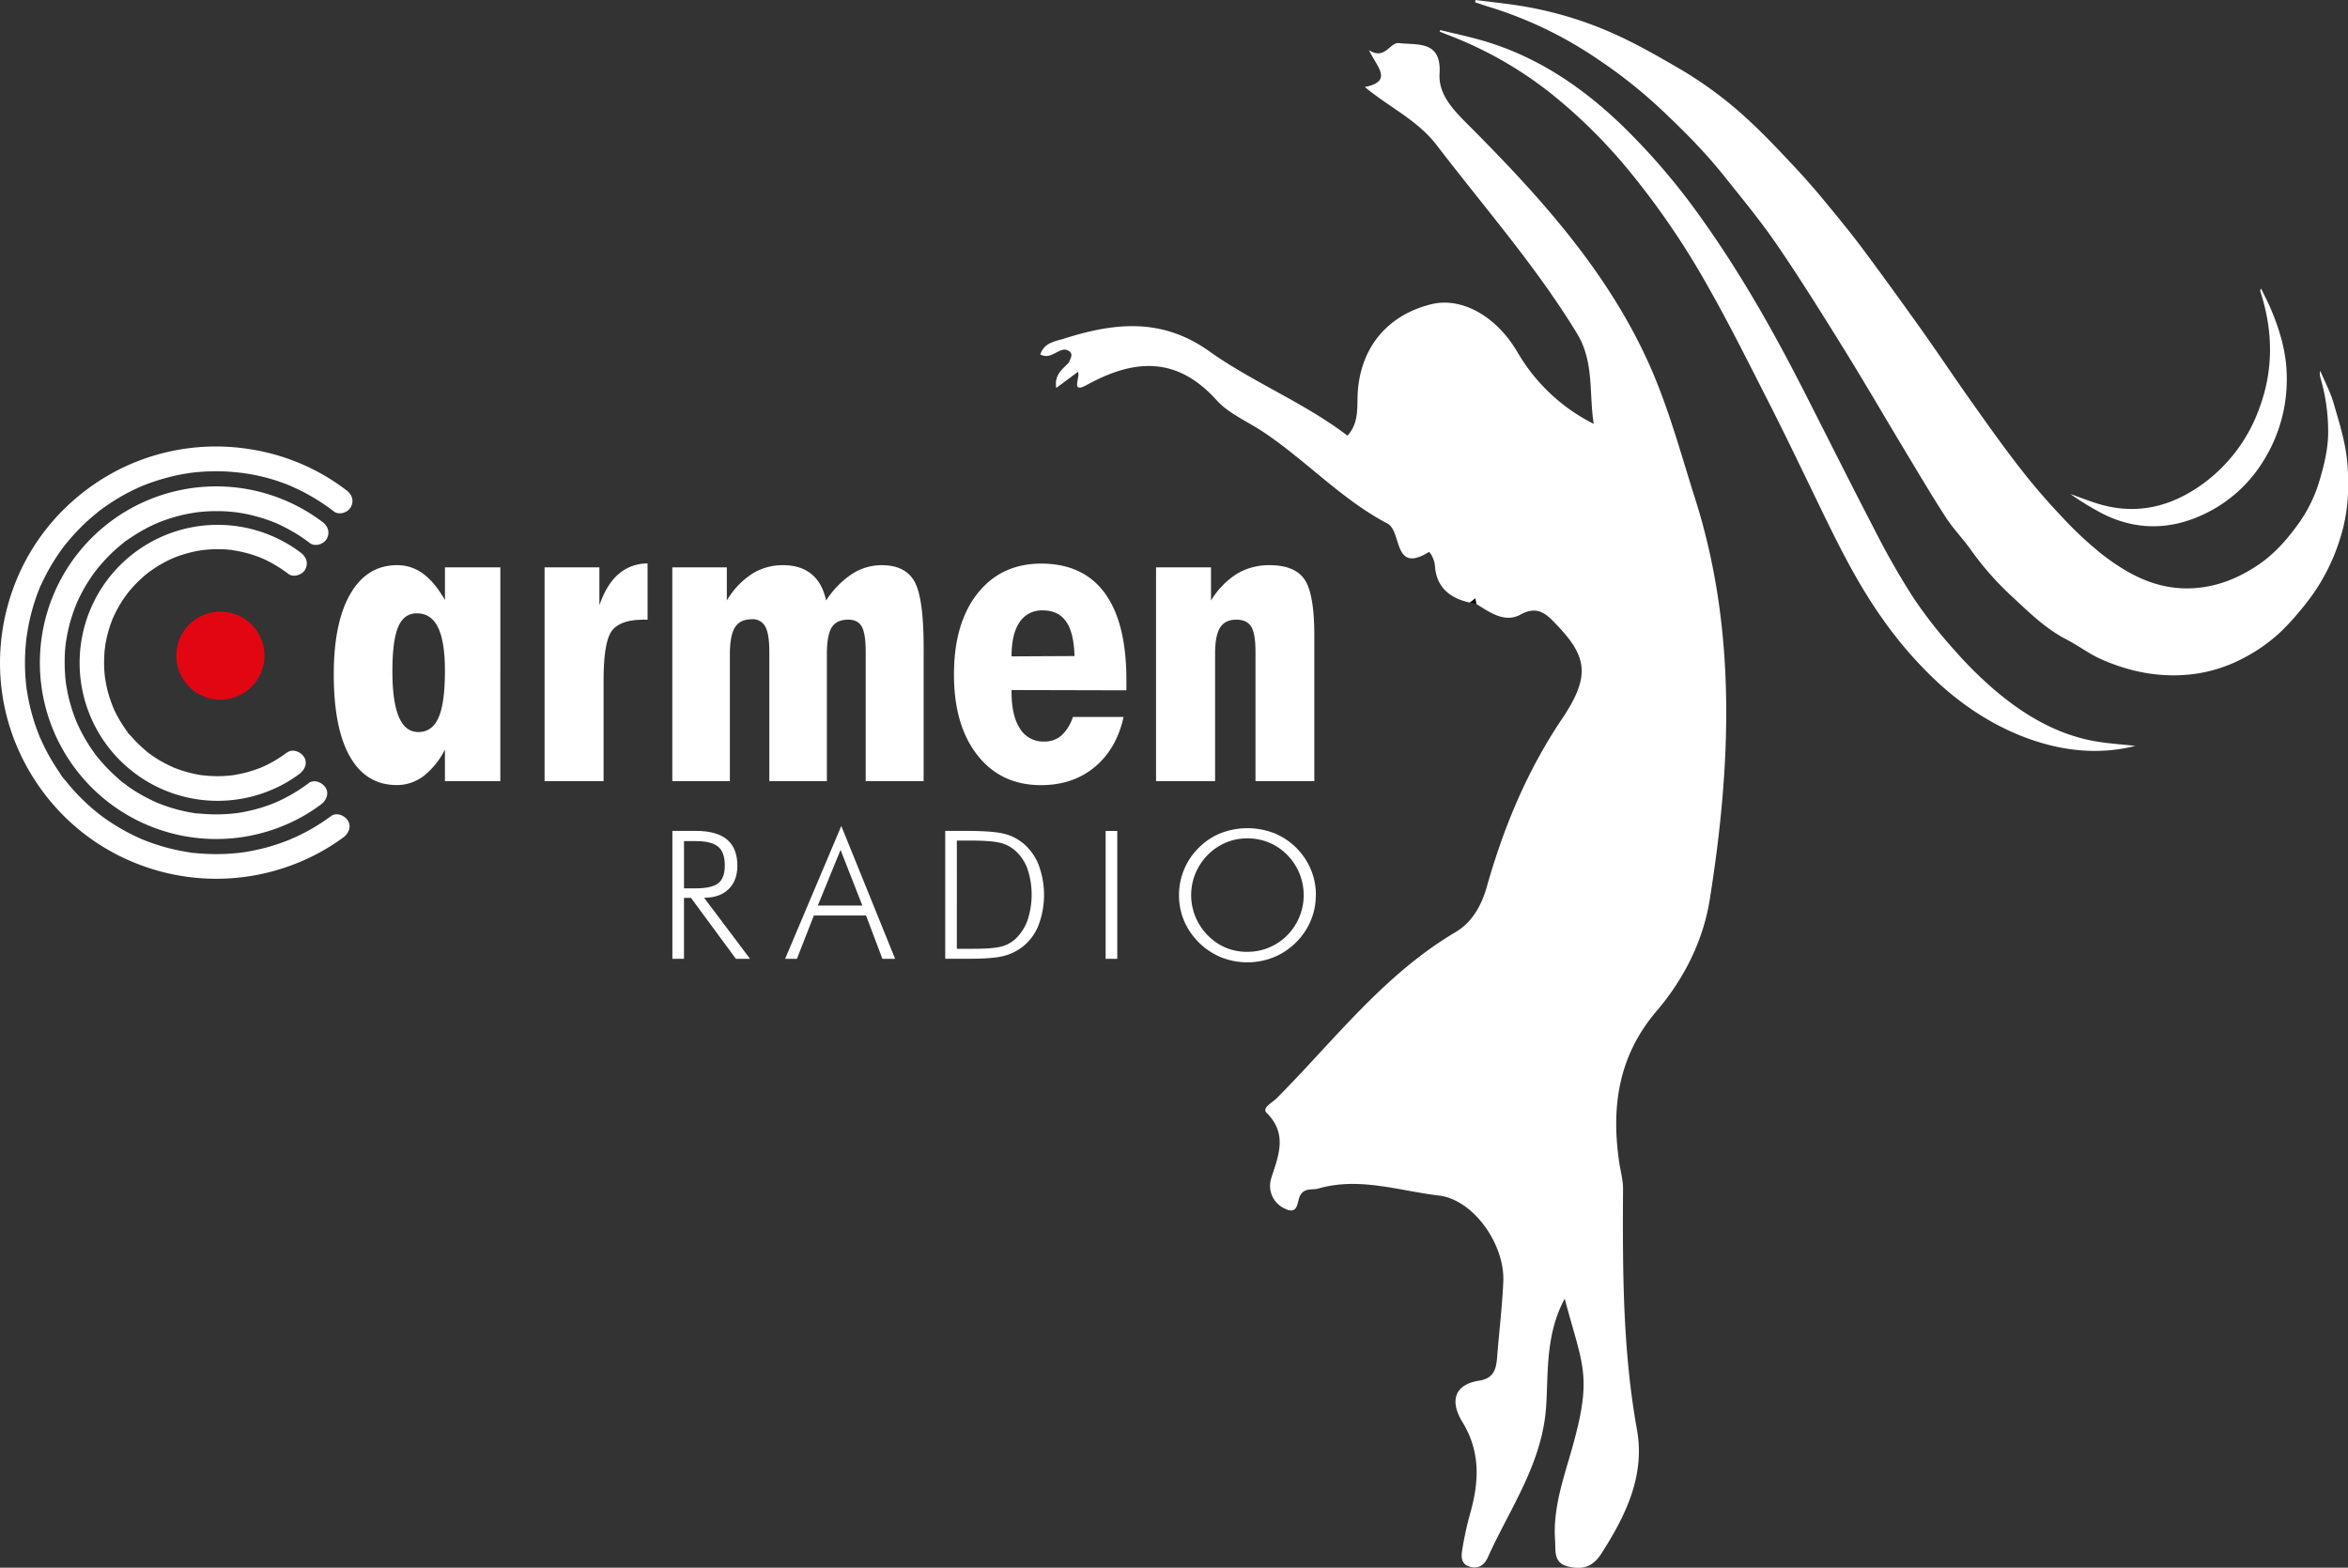 <svg id="Calque_1" data-name="Calque 1" xmlns="http://www.w3.org/2000/svg" xmlns:xlink="http://www.w3.org/1999/xlink" viewBox="0 0 954.13 637.24"><rect x="0" y="0" width="954.13" height="637.24" fill="#333333" stroke="none"/><defs><style>.cls-1{fill:none;}.cls-2{clip-path:url(#clip-path);}.cls-3{fill:#fff;}.cls-4{fill:#e20613;}</style><clipPath id="clip-path" transform="translate(-220.43 -131.38)"><rect class="cls-1" width="1400" height="900"/></clipPath></defs><title>Logo</title><g class="cls-2"><path class="cls-3" d="M654.64,278.91c1.06-2.17,2.49-4.44-1.3-5.44-1.64-1.54-1.54-3.08,0-4.62,20.23-6.32,39.25-8.38,58.54,5.35C729.62,286.83,750.35,295,768,308.48c4.92-5.58,3.75-11.94,4.19-18,1.32-18.1,12.15-31,29.75-35.41,12.25-3.09,26.44,4.63,35.12,19.45a74.46,74.46,0,0,0,31,29.16c-2-12.53.27-25.13-6.8-36.75-16.62-27.28-37.62-51.19-56.92-76.42-7.9-10.34-19.31-15.44-29.3-23.77,11.69-2.33,4.9-8.18,1.66-15,6.58,4.28,8.46-3.29,12.23-2.84,7.4.88,17.34-1.21,16.48,12.43-.53,8.33,5.46,14.6,11.34,20.49,29.53,29.6,57.63,60.5,74.6,99.37,7.41,17,12.26,35.12,17.87,52.76,17,53.47,14.69,108.29,6,163-2.7,17-10.57,32.45-21.69,45.5-15.51,18.21-18.43,38.92-15.11,61.46.52,3.54,1.56,7.09,1.54,10.63-.17,32.78-.19,65.46,5.67,98,3.35,18.64-4.55,34.89-14.48,50.35-3.67,5.72-7.91,6.58-13.53,5.24-6-1.43-5-6.42-5.28-10.86-.87-12.29,3.21-24.3,6.38-35.29,9.1-31.55,5-34.51-2.46-62.72-7.75,14.46-6.66,29.43-7.51,43.33-1.43,23.59-14.73,41.77-23.78,61.94-1.42,3.17-4.11,4.85-7.67,3.56-3.21-1.15-3.12-4.13-2.68-6.73a133.15,133.15,0,0,1,3.13-14.42c3.69-12.93,4.47-25.27-3.06-37.54-4.67-7.59-4.21-15.07,6.85-16.82,5.92-.94,6.88-4.7,7.26-9.5.8-10.29,2.07-20.57,2.51-30.87.63-14.86-12-33.21-26.24-34.88-16.12-1.89-32.23-7.63-48.84-2.85-2.46.7-5.32-.35-7.23,2.42-1.67,2.43-.61,8.63-6.45,5.77a10.17,10.17,0,0,1-5.49-12.55c3-9.24,6.62-17.85-1.95-26.42-2-2,2.34-4.11,4.07-5.85,23.34-23.48,43.52-50.32,72.74-67.59,6.51-3.85,10.44-10.5,12.67-18.37,6.84-24.15,16.3-47.08,30.49-68.17,11.64-17.3,10.46-25.28-2-38.29-3.83-4-7.55-8.23-14.74-4.26-6.42,3.55-12.5-.83-18.06-4.36a1.54,1.54,0,0,0-2.58-.49c-8.11-1.79-13.61-6.22-14.18-15-.16-2.49-2-5.81-2.51-5.52-14.63,9-10.78-8.46-16.77-11.6-18.8-9.88-33.18-25.76-50.69-37.38-6.33-4.2-13.84-7.33-18.77-12.79-16.18-17.93-33.43-16.81-52.84-6.12-6.7,3.69-2.28-3.53-3.51-5.4-1-1.47-3.08-1.84-3.88-3.57" transform="translate(-220.43 -131.38)"/><path class="cls-3" d="M654.64,278.91l3.88,3.57-8.89,6.6c-.84-5.24,2.39-7.56,5-10.17" transform="translate(-220.43 -131.38)"/><path class="cls-3" d="M653.34,268.85v4.62c-3.44-.05-6,4.17-10.21,2,1.72-5,6.24-5.37,10.21-6.58" transform="translate(-220.43 -131.38)"/><path d="M817.79,376.26l2.16-1.7c.13.73.28,1.46.42,2.19a8.67,8.67,0,0,1-2.58-.49" transform="translate(-220.43 -131.38)"/><path class="cls-3" d="M820,131.38c6.46.84,12.95,1.48,19.36,2.55a151.72,151.72,0,0,1,38.56,11.93c9,4.16,17.64,9.16,26.21,14.18a159.79,159.79,0,0,1,28.1,21.35c6.26,5.85,12.1,12.16,18,18.42,4,4.31,7.91,8.79,11.67,13.34,5.28,6.42,10.57,12.84,15.54,19.49,8.14,10.92,16.1,22,24,33.06,6.93,9.77,13.56,19.74,20.49,29.51,6.33,8.93,12.67,17.86,19.39,26.5,5.18,6.67,10.72,13.1,16.52,19.24a150,150,0,0,0,16.7,15.69c10.06,7.81,21.06,13.87,34.39,13.91,10.59,0,20-3.48,28.72-9.27,6.81-4.51,12.11-10.51,16.75-17a58.17,58.17,0,0,0,8.47-17.17c1.91-6.41,3.53-12.83,3.63-19.55a78.27,78.27,0,0,0-3.09-22.46,5.26,5.26,0,0,1-.13-3c1.85,4.39,4.14,8.66,5.45,13.21,2.22,7.71,4.72,15.5,5.47,23.42,1,10.52.49,21.15-2.83,31.47a80.6,80.6,0,0,1-12,24,122.88,122.88,0,0,1-11.37,13.26,67.65,67.65,0,0,1-16.68,11.81,58.71,58.71,0,0,1-22.84,6.43c-12.06.92-23.61-1.6-34.56-6.52-4.78-2.15-9-5.44-13.73-7.85-8.24-4.25-14.83-10.63-21.45-16.82a123.82,123.82,0,0,1-17.29-19.4c-3.19-4.59-7.19-8.63-10.23-13.3-5.77-8.88-11.14-18-16.6-27.07-8.27-13.73-16.3-27.6-24.74-41.22-8.88-14.33-17.81-28.65-27.32-42.57-6.66-9.73-14.21-18.86-21.58-28.09-8.14-10.22-17.38-19.39-26.95-28.31a198,198,0,0,0-23.87-18.79,163.31,163.31,0,0,0-44.77-21.63c-1.87-.56-3.71-1.22-5.57-1.83l.21-.88" transform="translate(-220.43 -131.38)"/><path class="cls-3" d="M1088.17,434.56c-14.4,3.67-29,2.24-43.3-2.87-13.88-5-26-12.87-36.82-22.76a163.13,163.13,0,0,1-22.78-26.21c-10.89-15.37-19-32.28-27.14-49.14-6.53-13.47-13-27-19.81-40.32C930.59,278.08,923,262.84,914.57,248a321.38,321.38,0,0,0-31.71-46.67,215.34,215.34,0,0,0-31.8-31.66,157.93,157.93,0,0,0-42-24c-1.2-.46-2.39-.95-3.58-1.43.06-.21.11-.43.16-.65,5.33,1.3,10.69,2.46,16,3.93,22.68,6.3,41.55,19,58.27,35.17a269.49,269.49,0,0,1,31.94,37.49c15.45,21.61,28.53,44.63,40.63,68.23,10,19.6,19.84,39.34,30,58.88a307.23,307.23,0,0,0,15.43,27,187.93,187.93,0,0,0,16.58,21.19,160.25,160.25,0,0,0,17.62,17.34c11.21,9.31,23.65,16.67,38.16,19.58,6,1.2,12.21,1.51,17.9,2.17" transform="translate(-220.43 -131.38)"/><path class="cls-3" d="M1139.22,248.65c1.36,2.81,2.69,5.28,3.79,7.85,3.69,8.62,6.4,17.49,6.64,26.95a62.34,62.34,0,0,1-9.39,35.15,56.6,56.6,0,0,1-24.93,22.11c-13.23,6.08-26.7,6.21-39.91-.22a118.49,118.49,0,0,1-13.66-8.28c4.92,1.66,9.73,3.75,14.77,4.89,14.54,3.31,27.56-.61,39.34-9.26a65.05,65.05,0,0,0,22.53-30.17c5.79-15.32,5.77-30.81,1-46.38-.18-.58-.37-1.15-.52-1.73,0-.13.1-.31.32-.91" transform="translate(-220.43 -131.38)"/><path class="cls-4" d="M327.87,397.93A17.89,17.89,0,1,1,310,380a17.89,17.89,0,0,1,17.89,17.89" transform="translate(-220.43 -131.38)"/><path class="cls-3" d="M337.12,437.2a51.71,51.71,0,0,1-5.21,3.46c-.88.51-1.77,1-2.67,1.45-.43.22-.86.42-1.29.62l-.55.26s-1.17.52-.52.24-.21.08-.35.14l-.76.3-1.35.49q-1.56.54-3.15,1a55.34,55.34,0,0,1-6.11,1.31c-1,.15-.11,0,.07,0l-.84.1-1.49.14c-1.14.09-2.28.14-3.43.16a53.71,53.71,0,0,1-5.53-.23l-1.2-.13c-1.18-.14.7.13-.21,0s-1.79-.3-2.68-.48q-2.49-.51-4.9-1.26c-.8-.25-1.59-.52-2.38-.8-.36-.14-.73-.27-1.09-.42l-.62-.24c-.86-.34.69.31.13.05-1.56-.73-3.1-1.44-4.59-2.28a48.67,48.67,0,0,1-4.18-2.61c-.36-.25-.72-.5-1.07-.76-.16-.12-1.16-.89-.54-.4l-.52-.42-1.13-1q-1.86-1.61-3.56-3.38c-.56-.59-1.11-1.19-1.65-1.81s-1.51-1.39-1.67-2c0,.07.72,1,.19.23l-.3-.39c-.23-.31-.45-.62-.67-.94-.5-.71-1-1.44-1.46-2.18-.9-1.44-1.74-2.93-2.5-4.45-.37-.74-.71-1.5-1-2.25s.38,1-.08-.18l-.48-1.25c-.6-1.62-1.13-3.27-1.57-4.95s-.77-3.3-1-5a2.85,2.85,0,0,1-.1-.68c0,.06.15,1.26,0,.31,0-.4-.09-.8-.13-1.2-.09-.93-.16-1.85-.2-2.78a51.77,51.77,0,0,1,.05-5.43c0-.81.11-1.62.2-2.42.05-.4.35-1.76,0-.38.1-.44.13-.9.21-1.35a50.71,50.71,0,0,1,2.73-9.89,4.2,4.2,0,0,1,.43-1.08c-.46.52-.32.75-.11.28l.27-.6c.36-.81.75-1.6,1.16-2.38a47.87,47.87,0,0,1,2.48-4.27c.44-.69.91-1.37,1.39-2l.68-.93c.31-.43,0-.35-.19.23a2.82,2.82,0,0,1,.51-.64q1.55-1.91,3.27-3.66a50.49,50.49,0,0,1,3.72-3.44l.89-.72c1-.79-.56.4.15-.13s1.41-1,2.14-1.52q2.12-1.42,4.36-2.64c.73-.39,1.46-.76,2.21-1.12l1.05-.49.45-.2c1.07-.48-1.06.42,0,0a53.21,53.21,0,0,1,9.65-2.86l1.35-.24c.24,0,1.45-.25.69-.11s.49-.06.7-.08l1.55-.14a52.38,52.38,0,0,1,5.74-.13q1.48,0,3,.18a11.67,11.67,0,0,1,1.68.18c-.05,0-.88-.13-.29,0l1,.16a51.44,51.44,0,0,1,6.25,1.44c.91.28,1.82.58,2.72.9l1.33.5.75.31c-1-.41-.1,0,.11.05a52.14,52.14,0,0,1,5.55,2.89,57.26,57.26,0,0,1,5,3.4c2.08,1.6,5.68.39,6.84-1.79,1.4-2.65.43-5.13-1.8-6.84a56.09,56.09,0,1,0-5.86,93.43,53.39,53.39,0,0,0,5.39-3.56c2.08-1.57,3.37-4.4,1.79-6.84-1.33-2.07-4.6-3.48-6.84-1.8" transform="translate(-220.43 -131.38)"/><path class="cls-3" d="M345.89,449.7a67.14,67.14,0,0,1-14,8.1c1.1-.47-.79.3-1.09.42-.64.24-1.28.48-1.92.7-1.3.45-2.62.87-3.94,1.24a73.22,73.22,0,0,1-8.17,1.73c-1.35.21.71-.07-.14,0l-1.05.12c-.7.08-1.41.14-2.12.2-1.43.11-2.86.17-4.3.19a68.38,68.38,0,0,1-7.15-.29L300.3,462a4.17,4.17,0,0,1-.69-.08c1.15.43.43.05,0,0-1.12-.17-2.24-.37-3.36-.59a67.29,67.29,0,0,1-6.53-1.69c-1.06-.33-2.12-.69-3.17-1.08l-1.4-.53-.77-.31c-1.09-.43,1,.46,0,0-2-.9-4-1.86-5.93-2.93s-3.78-2.23-5.58-3.48c-.45-.31-.89-.63-1.33-1l-.53-.39c-.3-.22-1.15-.61,0,0a15.64,15.64,0,0,1-2.54-2.07,70.18,70.18,0,0,1-9-9.44c-.55-.7.12.19.18.23a3.7,3.7,0,0,1-.59-.79c-.29-.39-.58-.79-.86-1.19-.66-.94-1.3-1.9-1.91-2.87a64.89,64.89,0,0,1-3.24-5.74c-.47-.94-.92-1.89-1.34-2.85a3.64,3.64,0,0,1-.33-.76c.14.89.28.67.12.28-.25-.62-.5-1.24-.73-1.86a66.49,66.49,0,0,1-3.42-13c0-.22-.07-.45-.11-.68-.18-1.19.14,1.18,0,0l-.18-1.54c-.12-1.21-.21-2.42-.27-3.64q-.15-3.51,0-7c.06-1,.14-2.07.25-3.11.06-.57.15-1.14.2-1.71-.12,1.32-.06.47,0,.14s.12-.79.19-1.19a65.66,65.66,0,0,1,3.55-13c.18-.46.38-.92.55-1.39.26-.69-.51,1.15-.05.12l.27-.6c.49-1.11,1-2.21,1.57-3.29a65.8,65.8,0,0,1,3.29-5.7c.53-.83,1.09-1.65,1.65-2.45.32-.45.64-.89,1-1.33.06-.08.67-1,.2-.27s.33-.41.42-.53c1.37-1.7,2.82-3.34,4.34-4.9s3-3,4.67-4.35c.37-.32.75-.63,1.13-.94l.77-.61c.4-.32.14-.39-.23.18a6.14,6.14,0,0,1,1.31-1c.49-.35,1-.7,1.48-1,1.81-1.24,3.68-2.38,5.61-3.44.91-.5,1.84-1,2.78-1.44l1.5-.71.6-.27c.14-.06,1.42-.59.63-.27l.94-.38,1.56-.59q1.65-.6,3.33-1.11a67.42,67.42,0,0,1,6.55-1.64c1.07-.2,2.13-.38,3.2-.54s-.89.1-.14,0l.86-.1,1.89-.19a68.1,68.1,0,0,1,7.28-.23c1.37,0,2.73.1,4.08.22.71.06,1.42.13,2.12.21l.85.1c-1.19-.15.08,0,.34.06a64.87,64.87,0,0,1,8.16,1.79c1.33.37,2.64.79,3.93,1.25.65.23,1.29.47,1.93.72l.76.31c1.09.43-.66-.31.32.12a72.67,72.67,0,0,1,7.25,3.7,67.2,67.2,0,0,1,6.71,4.51c2.09,1.59,5.69.4,6.84-1.79,1.4-2.64.44-5.15-1.79-6.84A71.67,71.67,0,1,0,344,462.9a69.3,69.3,0,0,0,6.91-4.56c2.08-1.57,3.37-4.4,1.79-6.85-1.33-2.06-4.6-3.47-6.84-1.79" transform="translate(-220.43 -131.38)"/><path class="cls-3" d="M354.94,463.11a84.3,84.3,0,0,1-8.49,5.5c-1.42.8-2.85,1.55-4.32,2.27-.73.36-1.47.71-2.21,1l-1.12.5c-.52.22-.5.22.07,0l-.76.31a83.58,83.58,0,0,1-9.77,3.27q-2.41.63-4.87,1.13c-.82.17-1.64.32-2.47.47l-1.25.2c-.22,0-2,.28-.76.12a85.63,85.63,0,0,1-19.4.23,9.2,9.2,0,0,1-2-.24c1.13.44.43.06,0,0l-1-.16q-2.19-.35-4.35-.81a81.21,81.21,0,0,1-8.13-2.19c-1.17-.38-2.32-.78-3.47-1.21l-1.86-.72a5.38,5.38,0,0,1-.92-.38c.68.29.77.33.27.11l-.61-.26a81.9,81.9,0,0,1-7.37-3.71c-2.39-1.35-4.7-2.82-6.94-4.39-.54-.38-1.07-.77-1.6-1.16l-.78-.59c-.93-.69.88.7,0,0-1.11-.88-2.2-1.78-3.28-2.71-2.05-1.79-4-3.68-5.89-5.66-.9-1-1.77-1.93-2.62-2.92-.43-.5-.85-1-1.26-1.51l-.62-.76-.41-.52q-.5-.63.18.24a17.19,17.19,0,0,1-2.32-3.18q-1.22-1.75-2.34-3.57a81.54,81.54,0,0,1-4-7.21c-.53-1.09-1-2.19-1.52-3.3-.18-.4-.72-1,0,0a5,5,0,0,1-.38-.92c-.29-.72-.57-1.45-.84-2.18a82.21,82.21,0,0,1-2.51-8,84,84,0,0,1-1.69-8.32,5.13,5.13,0,0,1-.15-1c-.08,1.28.05.39,0,0-.08-.69-.15-1.37-.22-2.06-.14-1.5-.25-3-.31-4.51a85.3,85.3,0,0,1,.09-8.76q.14-2.09.36-4.14c0-.35.09-.69.13-1,.14-1.2-.18,1.16,0,0,.12-.79.24-1.58.37-2.37A82.53,82.53,0,0,1,236,371.72l.38-.93c.15-.38.24-1.24,0,0a9.2,9.2,0,0,1,.81-1.82c.54-1.2,1.12-2.39,1.73-3.57a81.23,81.23,0,0,1,4.12-7.12c.72-1.1,1.46-2.19,2.22-3.25.38-.54.77-1.06,1.17-1.59.24-.32.54-1.12,0,0a6.6,6.6,0,0,1,.81-1,84.43,84.43,0,0,1,11.44-11.66l1.52-1.25a5,5,0,0,1,.77-.61c-1.09.54-.3.24,0,0,1.13-.86,2.29-1.68,3.47-2.48,2.27-1.53,4.62-3,7-4.26,1.16-.63,2.34-1.23,3.53-1.8l1.8-.84.91-.4.61-.26c-.69.28-.78.32-.28.11a85.6,85.6,0,0,1,15.74-4.71c1.34-.26,2.69-.47,4-.68s-1.17.14,0,0l1-.12c.8-.09,1.61-.17,2.41-.24a84.66,84.66,0,0,1,9.15-.26c1.72,0,3.43.14,5.15.29.84.07,1.69.16,2.53.26.19,0,1.6.21.36,0l1.66.25A81.73,81.73,0,0,1,330.33,326q2.37.71,4.7,1.54c.78.27,1.55.56,2.31.86l1.14.46q.78.33-.06,0l.74.33a83.69,83.69,0,0,1,9,4.66,85.66,85.66,0,0,1,8,5.45c2.09,1.6,5.69.39,6.84-1.79,1.4-2.65.44-5.14-1.79-6.84A86.09,86.09,0,0,0,322.2,314a87.39,87.39,0,0,0-70.6,19.64,86.93,86.93,0,0,0-21.49,27,88.78,88.78,0,0,0-9.52,35,87.08,87.08,0,0,0,5.27,35.5,89.32,89.32,0,0,0,18.83,30.18,86.78,86.78,0,0,0,28.14,19.77,87.85,87.85,0,0,0,78.67-3.85,84.17,84.17,0,0,0,8.48-5.5c2.11-1.54,3.37-4.4,1.8-6.84-1.34-2.08-4.59-3.45-6.84-1.79" transform="translate(-220.43 -131.38)"/><path class="cls-3" d="M423.74,448.9H401.23V436.05a31.37,31.37,0,0,1-8.72,10.81,17.87,17.87,0,0,1-10.85,3.63q-12.41,0-19-11.51t-6.6-33.4q0-21.25,6.78-32.87t19-11.6a17.43,17.43,0,0,1,10.5,3.45q4.74,3.46,8.9,10.72V362h22.51Zm-22.51-44.83q0-11.86-2.79-17.62t-8.63-5.76q-5.24,0-7.58,5.53t-2.35,18q0,12.4,2.62,18.56t7.93,6.16q5.65,0,8.23-5.94t2.57-19" transform="translate(-220.43 -131.38)"/><path class="cls-3" d="M441.72,448.9V362H464v15.42q2.93-8.51,7.8-12.71a17.77,17.77,0,0,1,11.78-4.3v22.86H482q-9.48,0-12.89,4.47t-3.41,20.33V448.9Z" transform="translate(-220.43 -131.38)"/><path class="cls-3" d="M493.63,448.9V362h22.15v13.47A32.82,32.82,0,0,1,526,364.65a23.43,23.43,0,0,1,12.67-3.54q7.08,0,11.51,3.63t5.94,10.72a37.57,37.57,0,0,1,10.63-10.85,22.27,22.27,0,0,1,12-3.5q9.48,0,13.24,6.55t3.77,27V448.9H572.21V396.28q0-7.35-1.59-10.19t-5.5-2.83q-4.7,0-6.68,3.1c-1.33,2.06-2,5.73-2,11V448.9H533.05V396.28c0-4.79-.54-8.18-1.63-10.19a5.72,5.72,0,0,0-5.45-3q-4.79,0-6.87,3.28t-2.08,11V448.9Z" transform="translate(-220.43 -131.38)"/><path class="cls-3" d="M631.48,411.87v.71q0,9.75,3.45,15a11.09,11.09,0,0,0,9.83,5.23,10.32,10.32,0,0,0,7-2.48,17.3,17.3,0,0,0,4.65-7.53H677q-2.84,13-11.74,20.37t-21.83,7.35q-16.22,0-25.78-12.13t-9.57-32.78q0-20.91,9.57-33t25.78-12.14q17.17,0,25.95,12t8.77,35.35v4.16Zm25.6-13.82q-.27-9.48-3.41-14t-9.44-4.56a10.79,10.79,0,0,0-9.48,4.78q-3.27,4.78-3.27,13.91Z" transform="translate(-220.43 -131.38)"/><path class="cls-3" d="M730.61,448.9V396.28q0-7.44-1.77-10.23c-1.19-1.86-3.19-2.79-6-2.79q-4.6,0-6.64,3.27t-2,10.81V448.9h-24V362h22.33v13.47A33.38,33.38,0,0,1,723,364.65a25.39,25.39,0,0,1,13.34-3.54q10.18,0,14.17,5.76t4,22.68V448.9Z" transform="translate(-220.43 -131.38)"/><path class="cls-3" d="M525.22,521.12h-5.75l-18.25-24.78h-2.84v24.78h-4.72v-52h9.55q8.44,0,12.65,3.51t4.21,10.65q0,6.07-3.6,9.55t-9.92,3.48Zm-26.84-47.85v19.2h4.76q6.6,0,9.21-2.11t2.61-7.19c0-3.57-.9-6.12-2.7-7.63s-4.84-2.27-9.12-2.27Z" transform="translate(-220.43 -131.38)"/><path class="cls-3" d="M539.47,521.12l22.83-54,21.87,54H579l-6.64-17.61H551.15l-6.88,17.61Zm13.28-21.66h18.1L562,476.85Z" transform="translate(-220.43 -131.38)"/><path class="cls-3" d="M604.53,521.12v-52h8.09q10.83,0,15.37,1.06a19.47,19.47,0,0,1,7.81,3.66,21.85,21.85,0,0,1,6.6,8.87,35,35,0,0,1,0,24.87,20.81,20.81,0,0,1-6.53,8.72,21.08,21.08,0,0,1-7.7,3.69q-4.33,1.1-13.95,1.1h-9.69Zm4.72-4.08h6.64q8.05,0,11.43-.91a13.33,13.33,0,0,0,5.71-3.07,19.43,19.43,0,0,0,4.94-7.6,33.25,33.25,0,0,0,0-20.87,18.19,18.19,0,0,0-5-7.45,14.06,14.06,0,0,0-6.07-3.16q-3.58-.93-12.53-.93h-5.11Z" transform="translate(-220.43 -131.38)"/><rect class="cls-3" x="449.29" y="337.77" width="4.72" height="51.97"/><path class="cls-3" d="M755.12,495.24a26.47,26.47,0,0,1-2.1,10.45,27,27,0,0,1-6,8.82,27.73,27.73,0,0,1-9.05,6,28.82,28.82,0,0,1-21.3,0,28,28,0,0,1-15.06-14.8,26.59,26.59,0,0,1-2.08-10.42,27,27,0,0,1,2.08-10.53,27.31,27.31,0,0,1,6.06-8.89,26.4,26.4,0,0,1,8.91-5.86,30.06,30.06,0,0,1,21.51,0,26.93,26.93,0,0,1,8.93,5.84,27.31,27.31,0,0,1,6.06,8.89,26.84,26.84,0,0,1,2.08,10.53m-27.85,23a22.61,22.61,0,0,0,16.16-6.68,23.26,23.26,0,0,0,0-32.73,22.26,22.26,0,0,0-7.37-5,23,23,0,0,0-8.79-1.7,22.45,22.45,0,0,0-8.7,1.7,23.19,23.19,0,0,0-7.39,5,23.89,23.89,0,0,0-5,7.51,23.24,23.24,0,0,0,5,25.22,22.25,22.25,0,0,0,7.31,5,22.56,22.56,0,0,0,8.78,1.69" transform="translate(-220.43 -131.38)"/></g></svg>